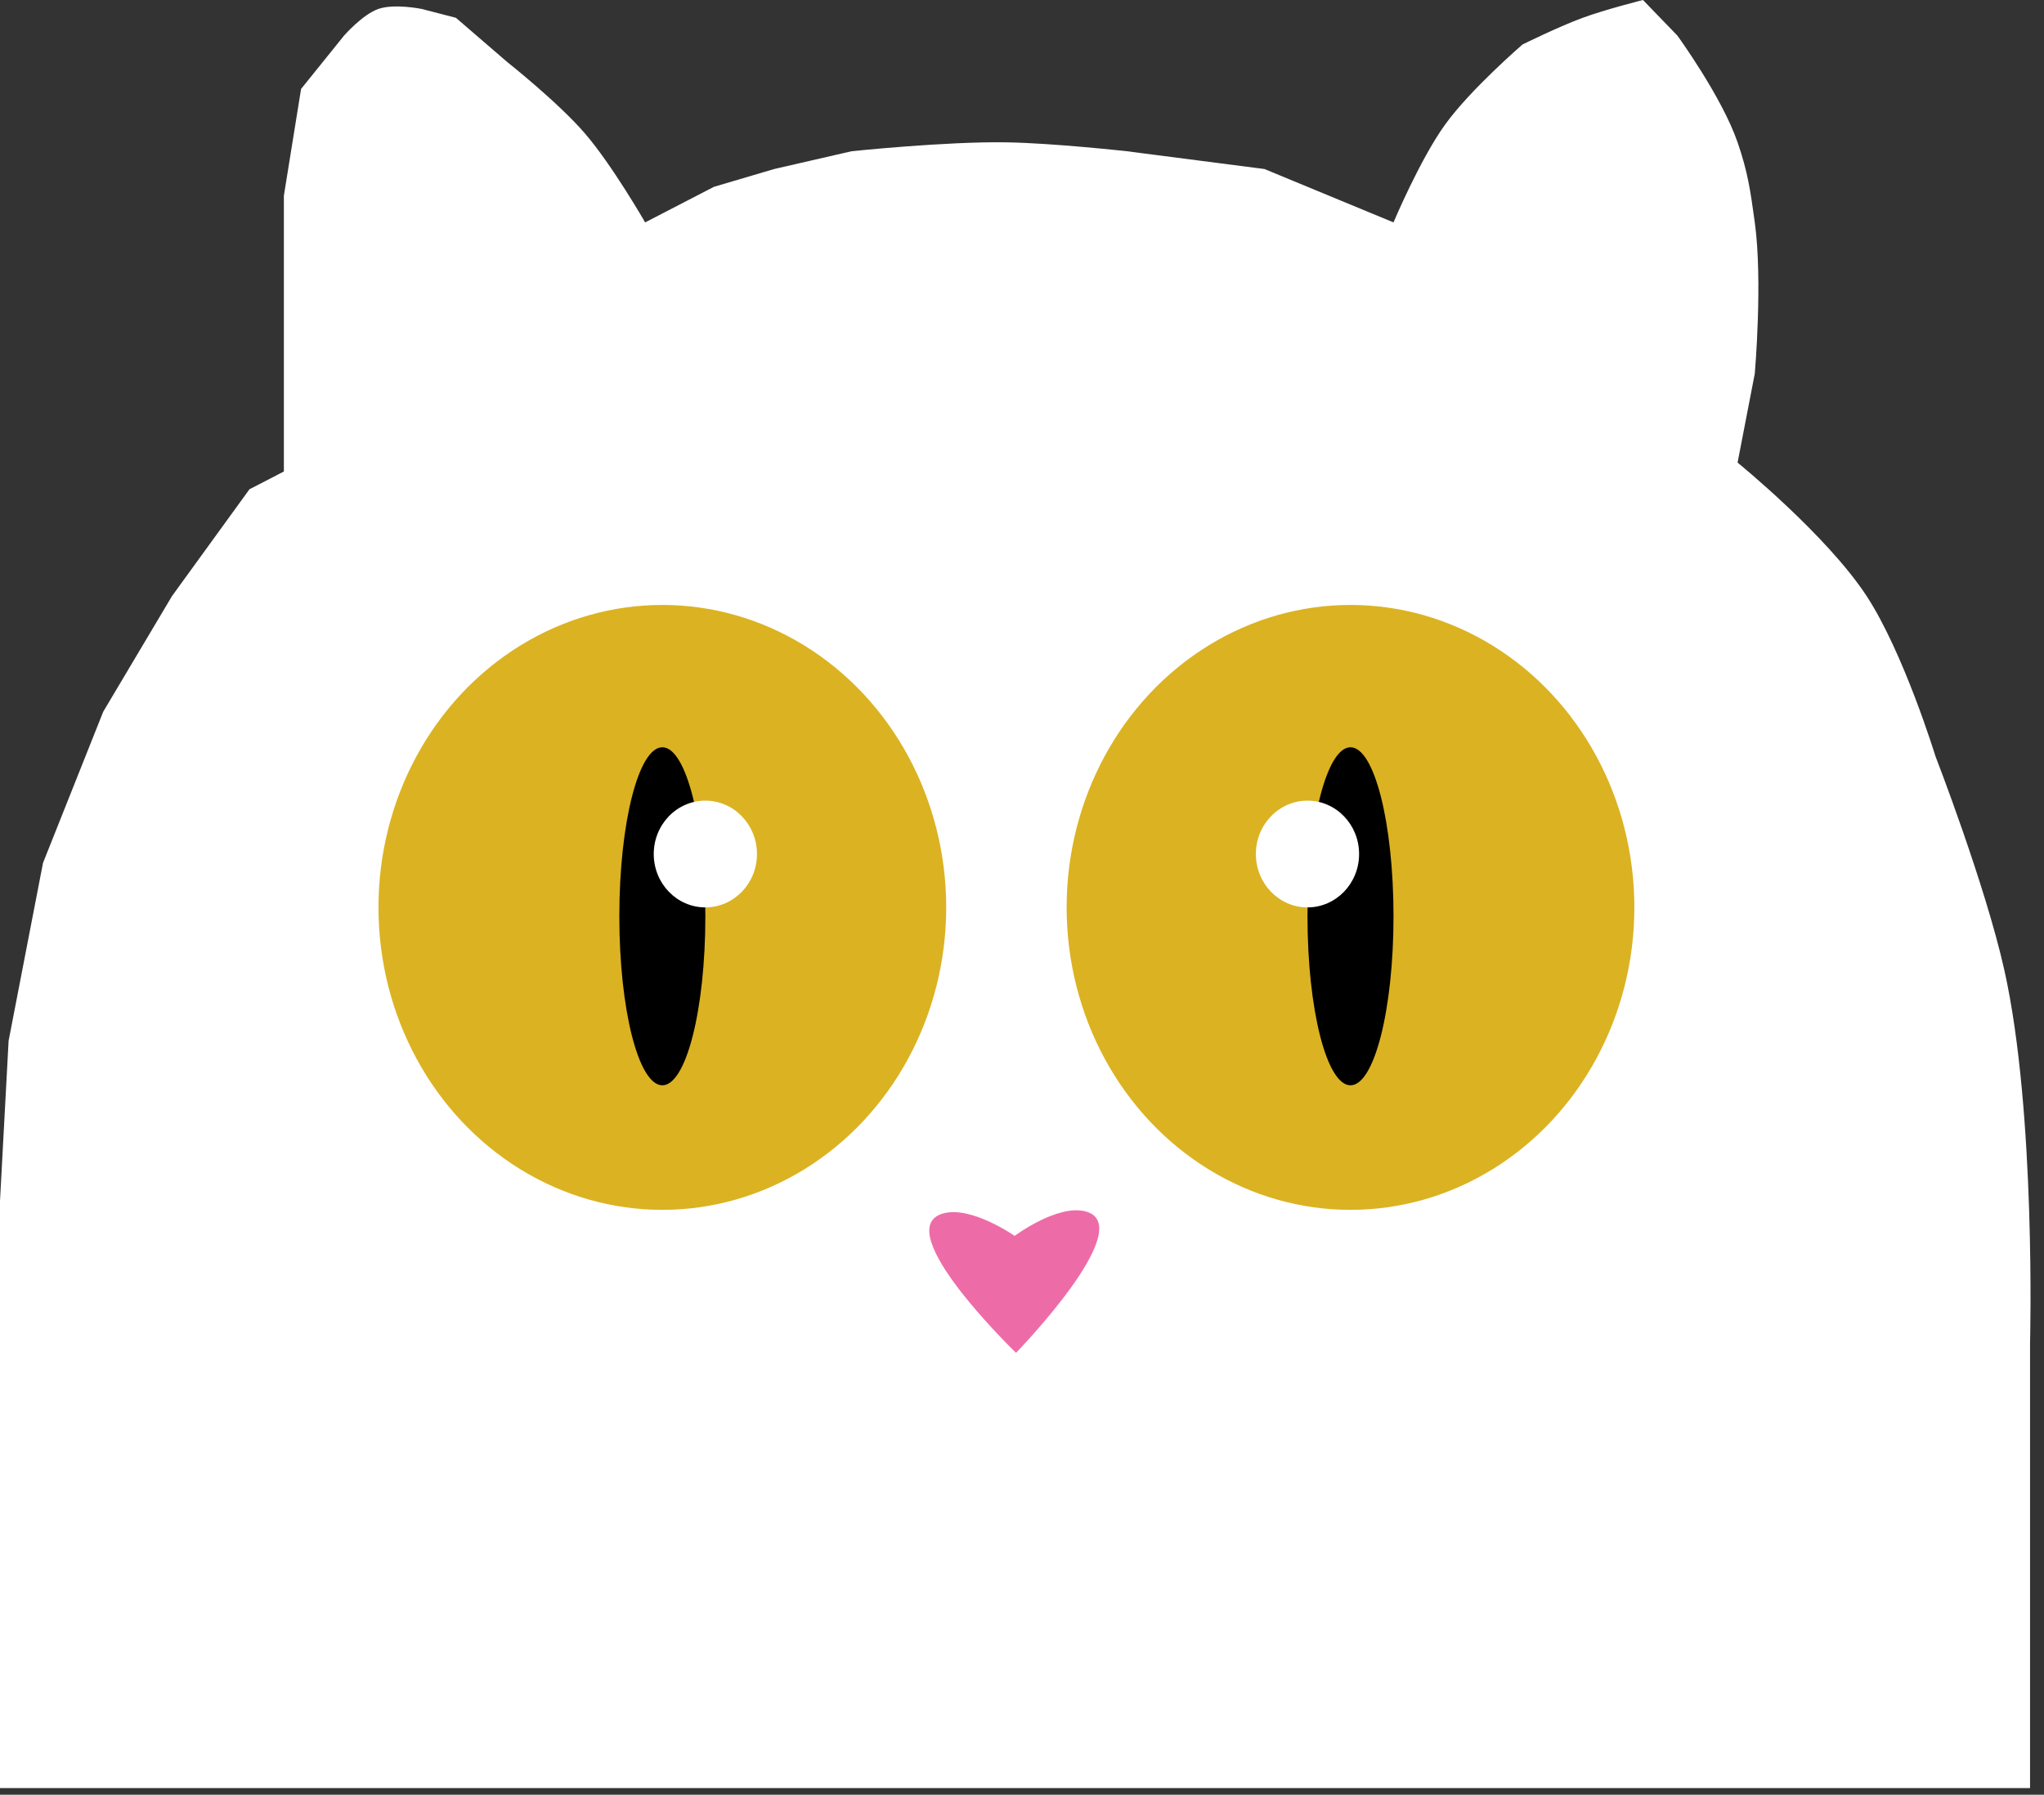 <svg width="115" height="101" viewBox="0 0 115 101" fill="none" xmlns="http://www.w3.org/2000/svg">
    <rect x="0" y="0" width="115" height="101" fill="#333333" stroke="none"/>
    <path d="M0.484 58.574L0 67.585V100.627H114.215V75.596C114.215 75.596 114.561 62.588 112.763 54.569C111.683 49.751 108.892 42.554 108.892 42.554C108.892 42.554 107.106 36.732 105.02 33.542C102.773 30.108 97.76 26.033 97.76 26.033L98.728 21.027C98.728 21.027 99.183 15.806 98.728 12.516L98.72 12.457C98.479 10.709 98.338 9.69 97.76 8.01C96.88 5.451 94.373 2.003 94.373 2.003L92.437 0C92.437 0 90.346 0.526 89.049 1.001C87.692 1.498 85.661 2.503 85.661 2.503C85.661 2.503 82.745 5.015 81.306 7.009C79.889 8.972 78.402 12.516 78.402 12.516L71.142 9.512L63.399 8.511C63.399 8.511 59.276 8.053 56.624 8.01C53.217 7.954 47.912 8.511 47.912 8.511L43.557 9.512L40.169 10.513L36.297 12.516C36.297 12.516 34.445 9.291 32.909 7.509C31.395 5.752 28.554 3.504 28.554 3.504L25.65 1.001L23.714 0.501C23.714 0.501 22.191 0.192 21.294 0.501C20.398 0.81 19.358 2.003 19.358 2.003L16.939 5.006L15.971 11.014V15.019V26.534L14.035 27.535L9.679 33.542L5.808 40.051L2.42 48.561L0.484 58.574Z" fill="white"/>
    <ellipse cx="75.982" cy="51.065" rx="15.971" ry="17.021" fill="#DBB222"/>
    <ellipse cx="37.265" cy="51.065" rx="15.971" ry="17.021" fill="#DBB222"/>
    <path d="M57.164 76.133C57.164 76.133 49.999 69.215 53.03 68.298C54.614 67.819 57.086 69.551 57.086 69.551C57.086 69.551 59.481 67.761 61.068 68.172C64.13 68.966 57.164 76.133 57.164 76.133Z" fill="#ED6CA8"/>
    <ellipse cx="75.982" cy="51.565" rx="2.42" ry="9.512" fill="black"/>
    <ellipse cx="37.265" cy="51.565" rx="2.42" ry="9.512" fill="black"/>
    <ellipse cx="39.685" cy="48.061" rx="2.904" ry="3.004" fill="white"/>
    <ellipse cx="73.562" cy="48.061" rx="2.904" ry="3.004" fill="white"/>
</svg>
